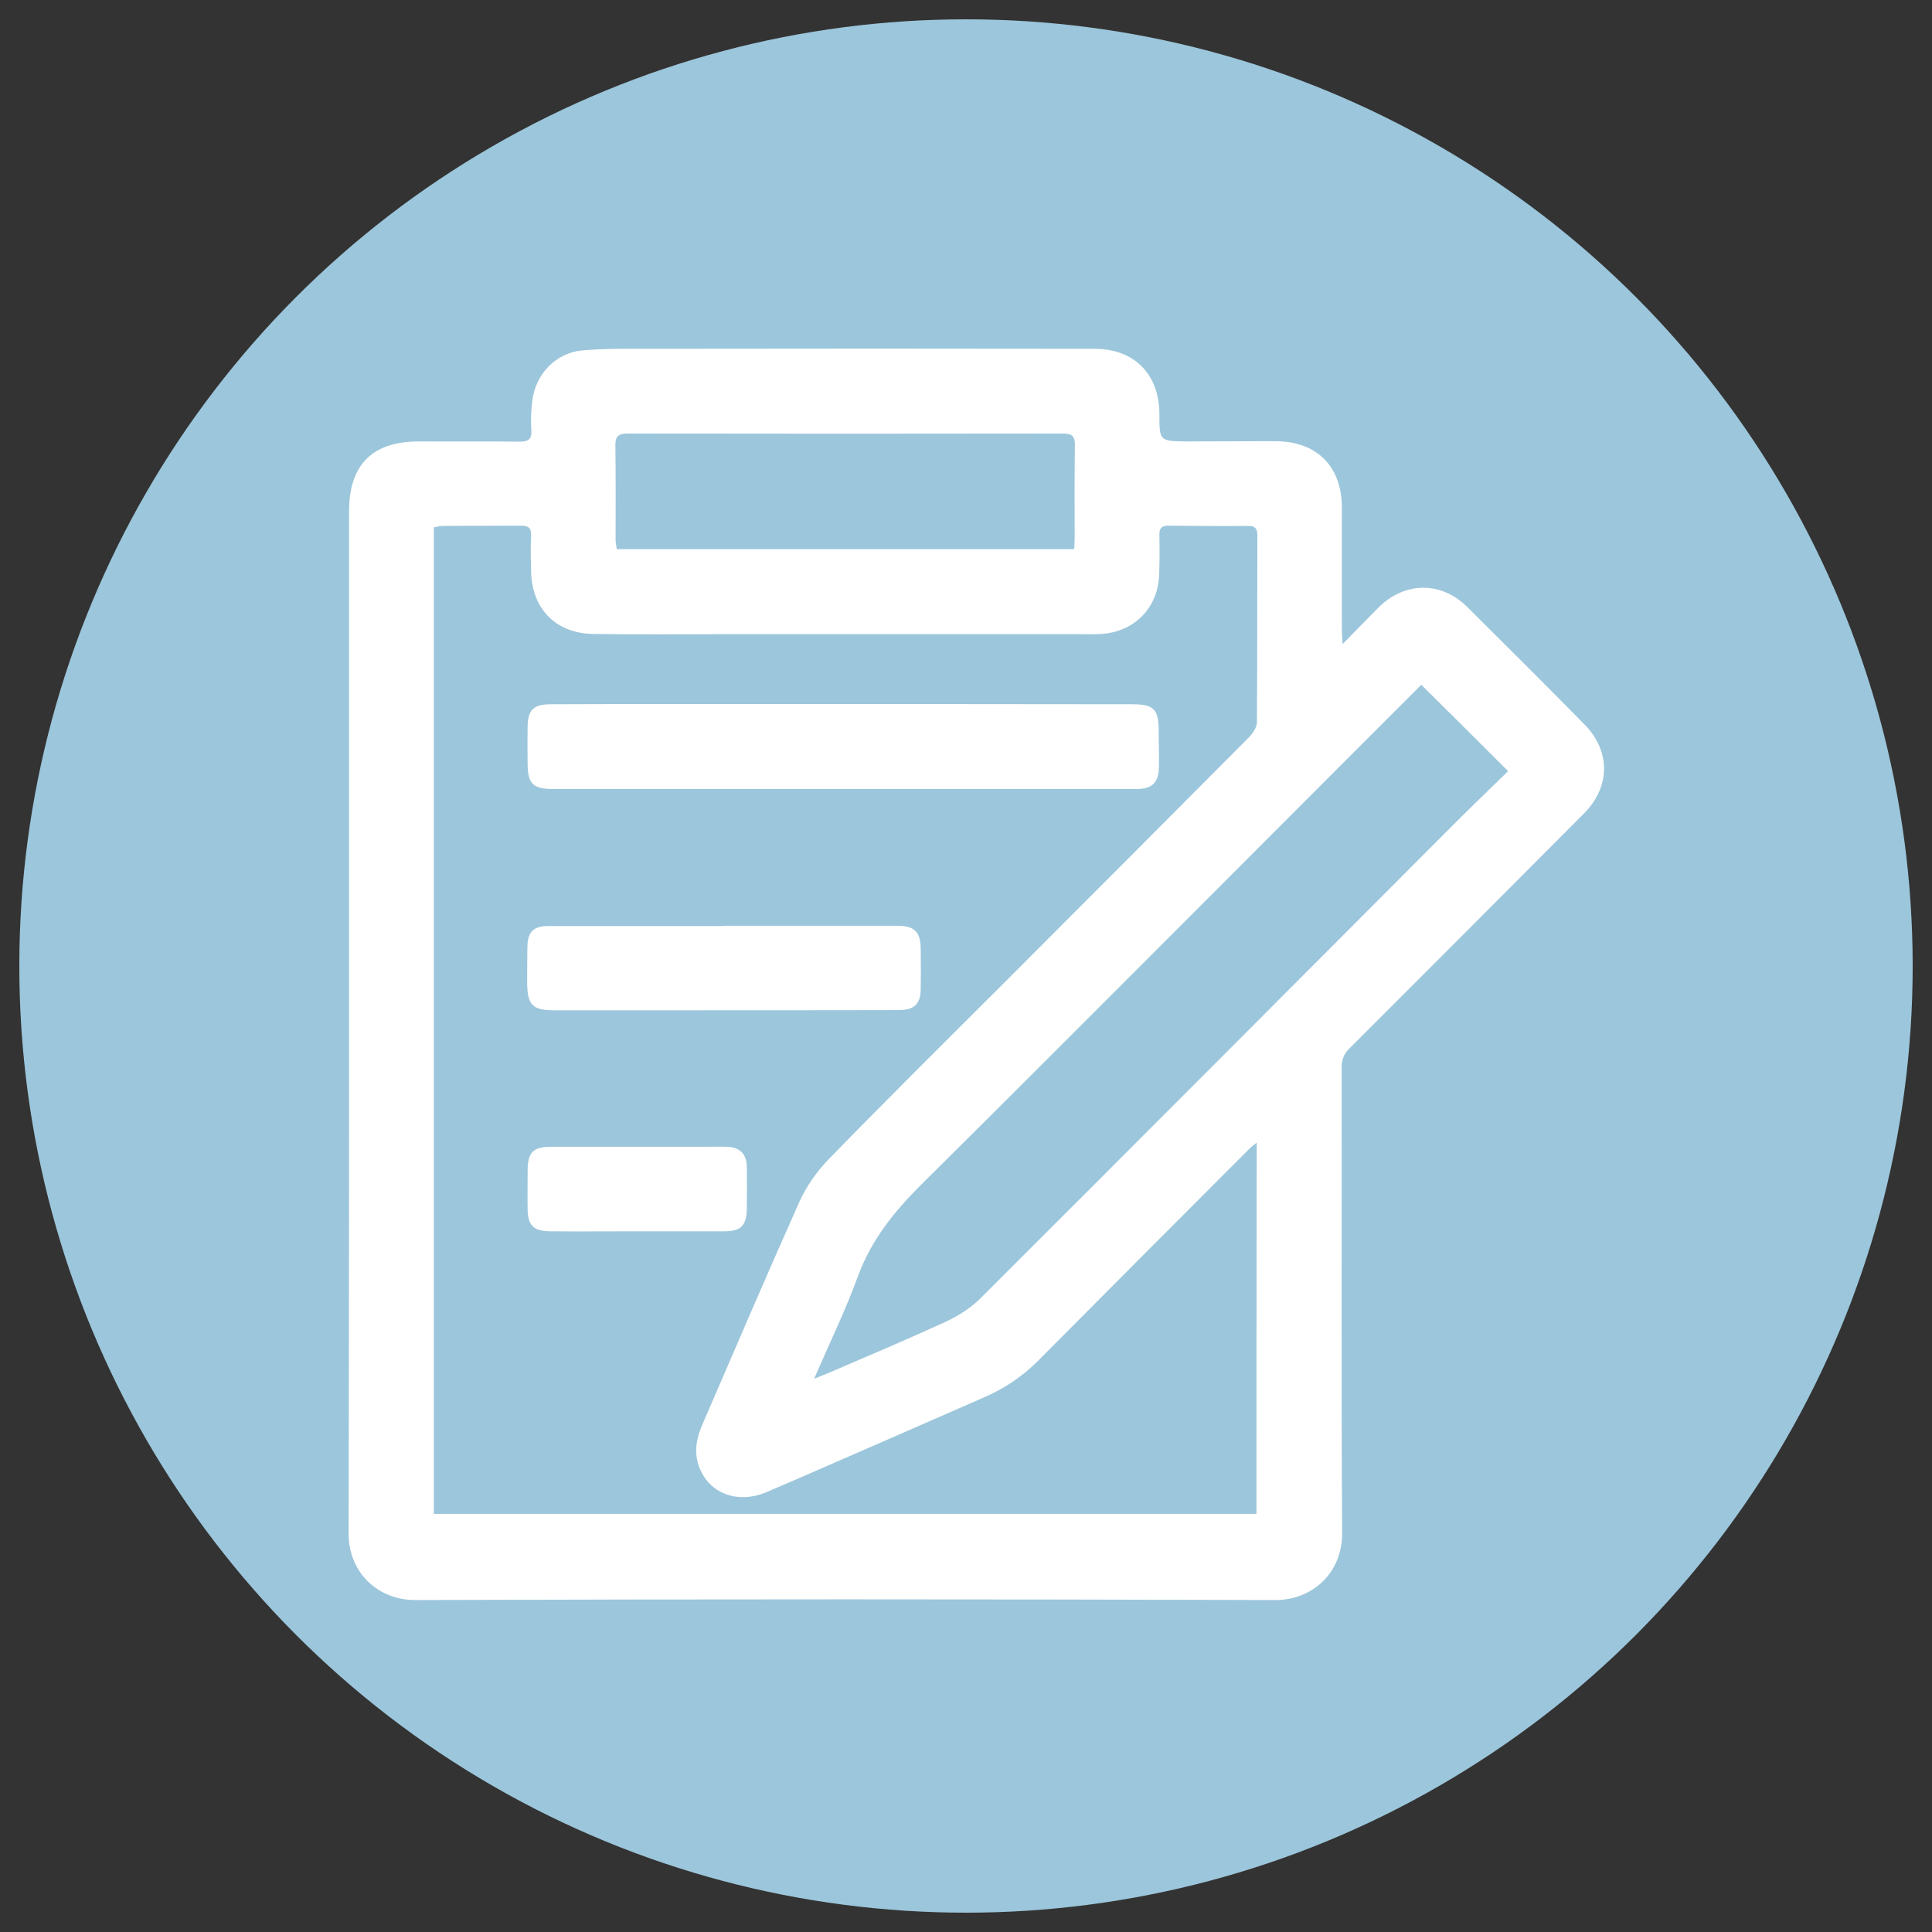 <svg width="50" height="50" viewBox="-0.5 -0.5 50 50" fill="none" xmlns="http://www.w3.org/2000/svg">
    <rect x="-0.5" y="-0.5" width="50" height="50" fill="#333333" stroke="none"/>
    <circle cx="24.5" cy="24.5" r="24.5" fill="#9CC6DB"/>
    <path d="M40.507 18.249C39.504 17.228 38.488 16.218 37.473 15.209C36.794 14.536 35.85 14.548 35.171 15.227C34.883 15.515 34.601 15.809 34.246 16.17C34.234 15.99 34.228 15.9 34.228 15.816C34.228 14.764 34.222 13.712 34.228 12.661C34.234 11.573 33.585 10.918 32.498 10.918C31.734 10.918 30.977 10.924 30.214 10.924C29.505 10.918 29.505 10.912 29.505 10.209C29.499 9.188 28.862 8.533 27.841 8.527C24.013 8.521 20.191 8.521 16.364 8.527C15.763 8.527 15.162 8.515 14.561 8.569C13.876 8.635 13.353 9.194 13.275 9.879C13.245 10.125 13.233 10.377 13.251 10.63C13.269 10.876 13.167 10.93 12.938 10.93C12.079 10.918 11.214 10.93 10.355 10.924C9.147 10.918 8.534 11.519 8.534 12.727C8.534 21.548 8.54 30.369 8.522 39.19C8.522 40.218 9.303 40.915 10.252 40.909C17.674 40.885 25.095 40.885 32.51 40.909C33.465 40.909 34.24 40.206 34.234 39.178C34.21 35.164 34.228 31.15 34.222 27.13C34.222 26.926 34.276 26.776 34.426 26.631C36.451 24.607 38.476 22.581 40.495 20.55C41.18 19.86 41.186 18.94 40.507 18.249ZM15.751 10.72C19.506 10.726 23.256 10.726 27.011 10.72C27.246 10.72 27.324 10.792 27.318 11.026C27.306 11.82 27.312 12.607 27.312 13.4C27.312 13.496 27.306 13.598 27.3 13.712C23.346 13.712 19.416 13.712 15.462 13.712C15.45 13.628 15.432 13.556 15.432 13.478C15.432 12.667 15.438 11.856 15.426 11.044C15.42 10.792 15.498 10.72 15.751 10.72ZM32.017 38.679C24.926 38.679 17.836 38.679 10.727 38.679C10.727 30.165 10.727 21.668 10.727 13.148C10.805 13.136 10.883 13.111 10.956 13.111C11.629 13.105 12.296 13.111 12.969 13.105C13.173 13.1 13.257 13.16 13.245 13.376C13.227 13.688 13.239 13.995 13.245 14.307C13.269 15.257 13.888 15.888 14.837 15.906C15.997 15.924 17.163 15.912 18.323 15.912C21.357 15.912 24.392 15.912 27.426 15.912C27.624 15.912 27.828 15.918 28.027 15.906C28.874 15.839 29.469 15.221 29.499 14.373C29.511 14.031 29.511 13.694 29.505 13.352C29.499 13.172 29.565 13.1 29.745 13.105C30.436 13.111 31.127 13.117 31.819 13.111C31.993 13.111 32.041 13.196 32.041 13.352C32.035 14.962 32.041 16.579 32.029 18.189C32.029 18.321 31.921 18.483 31.819 18.586C29.751 20.665 27.678 22.744 25.605 24.817C24.049 26.373 22.481 27.923 20.942 29.504C20.636 29.822 20.366 30.207 20.185 30.609C19.332 32.52 18.509 34.443 17.68 36.36C17.523 36.721 17.451 37.081 17.595 37.466C17.854 38.157 18.593 38.433 19.344 38.114C20.372 37.676 21.399 37.219 22.427 36.775C23.268 36.408 24.115 36.035 24.956 35.669C25.497 35.435 25.972 35.116 26.386 34.696C28.201 32.869 30.016 31.048 31.837 29.227C31.885 29.179 31.939 29.143 32.023 29.071C32.017 32.298 32.017 35.477 32.017 38.679ZM36.932 21.025C32.918 25.051 28.904 29.077 24.878 33.097C24.632 33.343 24.313 33.548 23.995 33.698C22.985 34.161 21.964 34.593 20.942 35.032C20.846 35.074 20.744 35.11 20.57 35.182C20.972 34.251 21.381 33.41 21.7 32.538C22.048 31.589 22.643 30.85 23.352 30.147C26.969 26.559 30.563 22.942 34.162 19.343C34.877 18.628 35.592 17.913 36.283 17.222C37.028 17.961 37.761 18.688 38.53 19.457C38.014 19.962 37.467 20.484 36.932 21.025Z" fill="white"/>
    <path d="M13.834 19.92C16.328 19.92 18.815 19.92 21.309 19.92C21.97 19.92 22.631 19.92 23.292 19.92C25.161 19.92 27.035 19.92 28.904 19.92C29.319 19.92 29.487 19.757 29.493 19.343C29.499 19.042 29.487 18.742 29.487 18.441C29.487 17.852 29.373 17.726 28.79 17.726C25.017 17.72 21.243 17.72 17.475 17.72C16.232 17.72 14.994 17.72 13.75 17.726C13.311 17.726 13.161 17.877 13.155 18.291C13.149 18.61 13.149 18.934 13.155 19.253C13.155 19.787 13.287 19.92 13.834 19.92Z" fill="white"/>
    <path d="M13.852 25.646C15.126 25.646 16.393 25.646 17.667 25.646C19.368 25.646 21.068 25.646 22.775 25.64C23.165 25.64 23.328 25.472 23.328 25.093C23.334 24.751 23.334 24.414 23.328 24.072C23.328 23.615 23.171 23.459 22.715 23.459C21.224 23.459 19.734 23.459 18.238 23.459C18.238 23.459 18.238 23.459 18.238 23.465C16.724 23.465 15.216 23.465 13.701 23.465C13.305 23.465 13.155 23.615 13.149 24.006C13.143 24.324 13.143 24.649 13.143 24.967C13.155 25.514 13.287 25.646 13.852 25.646Z" fill="white"/>
    <path d="M18.827 30.766C18.833 30.405 18.833 30.045 18.827 29.684C18.815 29.354 18.641 29.191 18.317 29.179C18.094 29.173 17.878 29.179 17.656 29.179C16.358 29.179 15.054 29.179 13.756 29.179C13.293 29.179 13.155 29.329 13.155 29.798C13.155 30.129 13.149 30.459 13.155 30.79C13.161 31.216 13.305 31.36 13.738 31.366C14.489 31.373 15.24 31.366 15.991 31.366C16.742 31.366 17.493 31.366 18.244 31.366C18.677 31.366 18.827 31.216 18.827 30.766Z" fill="white"/>
</svg>
